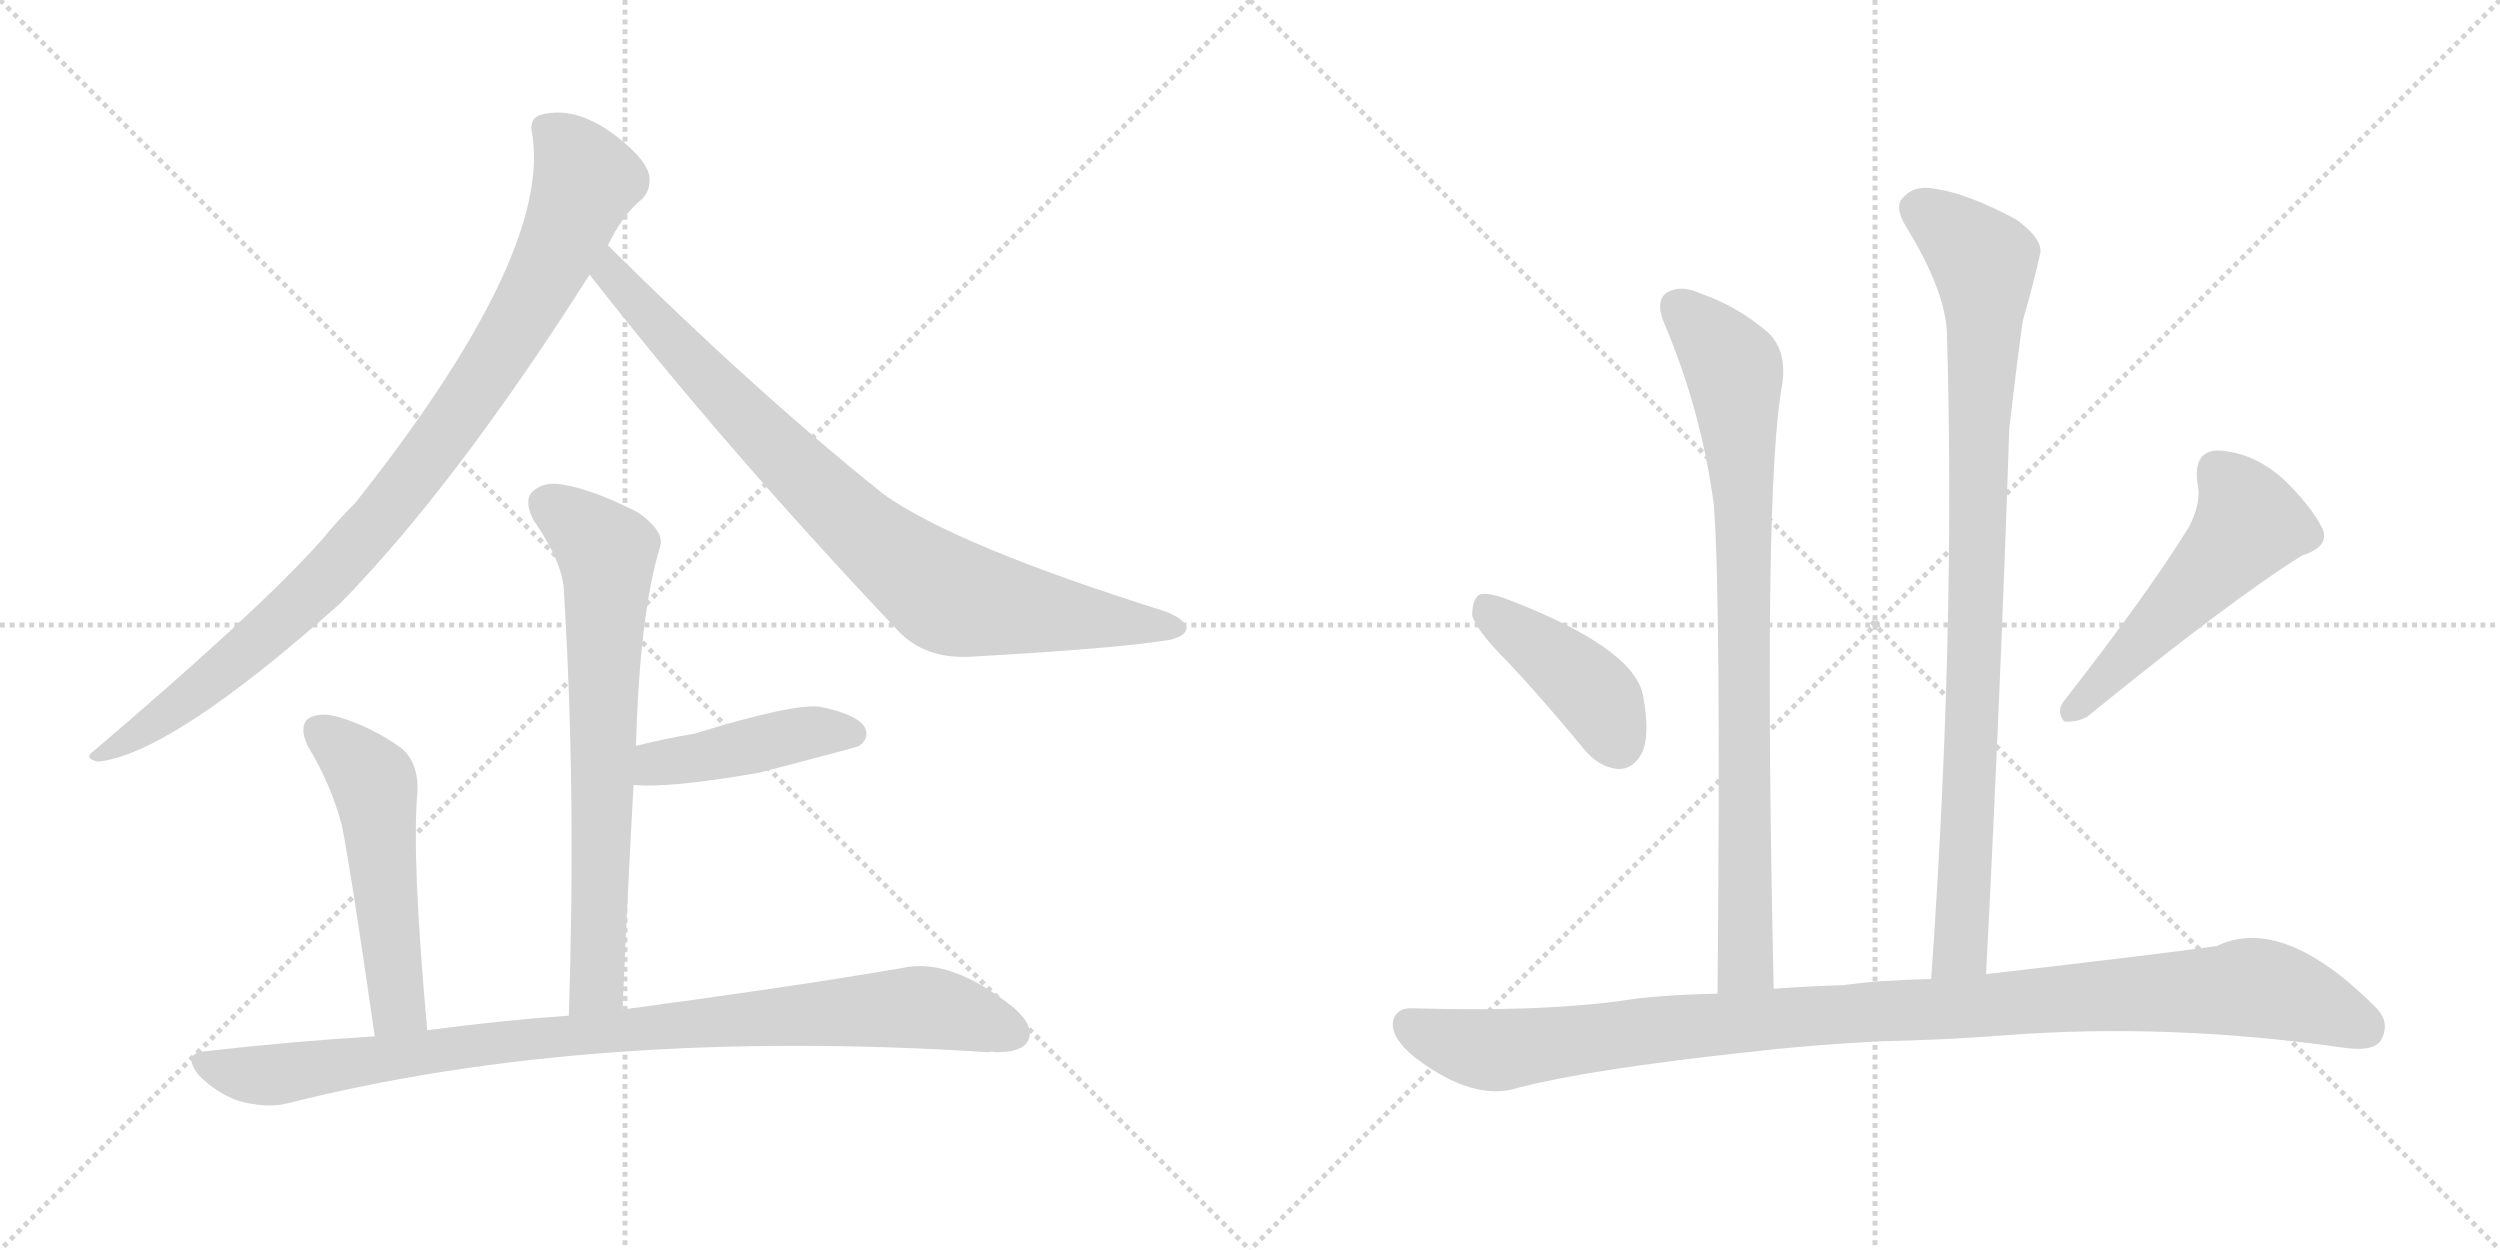<svg version="1.1" viewBox="0 0 2048 1024" xmlns="http://www.w3.org/2000/svg">
  <g stroke="lightgray" stroke-dasharray="1,1" stroke-width="1" transform="scale(4, 4)">
    <line x1="0" y1="0" x2="256" y2="256"></line>
    <line x1="256" y1="0" x2="0" y2="256"></line>
    <line x1="128" y1="0" x2="128" y2="256"></line>
    <line x1="0" y1="128" x2="256" y2="128"></line>
    <line x1="256" y1="0" x2="512" y2="256"></line>
    <line x1="512" y1="0" x2="256" y2="256"></line>
    <line x1="384" y1="0" x2="384" y2="256"></line>
    <line x1="256" y1="128" x2="512" y2="128"></line>
  </g>
<g transform="scale(1, -1) translate(0, -850)">
   <style type="text/css">
    @keyframes keyframes0 {
      from {
       stroke: black;
       stroke-dashoffset: 938;
       stroke-width: 128;
       }
       75% {
       animation-timing-function: step-end;
       stroke: black;
       stroke-dashoffset: 0;
       stroke-width: 128;
       }
       to {
       stroke: black;
       stroke-width: 1024;
       }
       }
       #make-me-a-hanzi-animation-0 {
         animation: keyframes0 1.013s both;
         animation-delay: 0s;
         animation-timing-function: linear;
       }
    @keyframes keyframes1 {
      from {
       stroke: black;
       stroke-dashoffset: 840;
       stroke-width: 128;
       }
       73% {
       animation-timing-function: step-end;
       stroke: black;
       stroke-dashoffset: 0;
       stroke-width: 128;
       }
       to {
       stroke: black;
       stroke-width: 1024;
       }
       }
       #make-me-a-hanzi-animation-1 {
         animation: keyframes1 0.934s both;
         animation-delay: 1.013s;
         animation-timing-function: linear;
       }
    @keyframes keyframes2 {
      from {
       stroke: black;
       stroke-dashoffset: 695;
       stroke-width: 128;
       }
       69% {
       animation-timing-function: step-end;
       stroke: black;
       stroke-dashoffset: 0;
       stroke-width: 128;
       }
       to {
       stroke: black;
       stroke-width: 1024;
       }
       }
       #make-me-a-hanzi-animation-2 {
         animation: keyframes2 0.816s both;
         animation-delay: 1.947s;
         animation-timing-function: linear;
       }
    @keyframes keyframes3 {
      from {
       stroke: black;
       stroke-dashoffset: 439;
       stroke-width: 128;
       }
       59% {
       animation-timing-function: step-end;
       stroke: black;
       stroke-dashoffset: 0;
       stroke-width: 128;
       }
       to {
       stroke: black;
       stroke-width: 1024;
       }
       }
       #make-me-a-hanzi-animation-3 {
         animation: keyframes3 0.607s both;
         animation-delay: 2.763s;
         animation-timing-function: linear;
       }
    @keyframes keyframes4 {
      from {
       stroke: black;
       stroke-dashoffset: 523;
       stroke-width: 128;
       }
       63% {
       animation-timing-function: step-end;
       stroke: black;
       stroke-dashoffset: 0;
       stroke-width: 128;
       }
       to {
       stroke: black;
       stroke-width: 1024;
       }
       }
       #make-me-a-hanzi-animation-4 {
         animation: keyframes4 0.676s both;
         animation-delay: 3.37s;
         animation-timing-function: linear;
       }
    @keyframes keyframes5 {
      from {
       stroke: black;
       stroke-dashoffset: 926;
       stroke-width: 128;
       }
       75% {
       animation-timing-function: step-end;
       stroke: black;
       stroke-dashoffset: 0;
       stroke-width: 128;
       }
       to {
       stroke: black;
       stroke-width: 1024;
       }
       }
       #make-me-a-hanzi-animation-5 {
         animation: keyframes5 1.004s both;
         animation-delay: 4.045s;
         animation-timing-function: linear;
       }
    @keyframes keyframes6 {
      from {
       stroke: black;
       stroke-dashoffset: 832;
       stroke-width: 128;
       }
       73% {
       animation-timing-function: step-end;
       stroke: black;
       stroke-dashoffset: 0;
       stroke-width: 128;
       }
       to {
       stroke: black;
       stroke-width: 1024;
       }
       }
       #make-me-a-hanzi-animation-6 {
         animation: keyframes6 0.927s both;
         animation-delay: 5.049s;
         animation-timing-function: linear;
       }
    @keyframes keyframes7 {
      from {
       stroke: black;
       stroke-dashoffset: 910;
       stroke-width: 128;
       }
       75% {
       animation-timing-function: step-end;
       stroke: black;
       stroke-dashoffset: 0;
       stroke-width: 128;
       }
       to {
       stroke: black;
       stroke-width: 1024;
       }
       }
       #make-me-a-hanzi-animation-7 {
         animation: keyframes7 0.991s both;
         animation-delay: 5.976s;
         animation-timing-function: linear;
       }
    @keyframes keyframes8 {
      from {
       stroke: black;
       stroke-dashoffset: 416;
       stroke-width: 128;
       }
       58% {
       animation-timing-function: step-end;
       stroke: black;
       stroke-dashoffset: 0;
       stroke-width: 128;
       }
       to {
       stroke: black;
       stroke-width: 1024;
       }
       }
       #make-me-a-hanzi-animation-8 {
         animation: keyframes8 0.589s both;
         animation-delay: 6.967s;
         animation-timing-function: linear;
       }
    @keyframes keyframes9 {
      from {
       stroke: black;
       stroke-dashoffset: 519;
       stroke-width: 128;
       }
       63% {
       animation-timing-function: step-end;
       stroke: black;
       stroke-dashoffset: 0;
       stroke-width: 128;
       }
       to {
       stroke: black;
       stroke-width: 1024;
       }
       }
       #make-me-a-hanzi-animation-9 {
         animation: keyframes9 0.672s both;
         animation-delay: 7.555s;
         animation-timing-function: linear;
       }
    @keyframes keyframes10 {
      from {
       stroke: black;
       stroke-dashoffset: 1051;
       stroke-width: 128;
       }
       77% {
       animation-timing-function: step-end;
       stroke: black;
       stroke-dashoffset: 0;
       stroke-width: 128;
       }
       to {
       stroke: black;
       stroke-width: 1024;
       }
       }
       #make-me-a-hanzi-animation-10 {
         animation: keyframes10 1.105s both;
         animation-delay: 8.228s;
         animation-timing-function: linear;
       }
</style>
<path d="M 498 649 Q 510 674 526 687 Q 533 694 532 705 Q 531 715 516 729 Q 477 765 443 756 Q 433 753 436 740 Q 452 641 291 438 Q 276 423 263 407 Q 211 349 77 235 Q 68 229 80 226 Q 140 232 279 356 Q 373 452 483 625 L 498 649 Z" fill="lightgray"></path> 
<path d="M 483 625 Q 594 483 735 334 Q 757 310 795 312 Q 919 319 959 326 Q 971 329 972 335 Q 972 342 955 349 Q 783 403 724 445 Q 619 529 498 649 C 477 670 464 649 483 625 Z" fill="lightgray"></path> 
<path d="M 510 23 Q 514 117 519 207 L 521 239 Q 524 348 541 403 Q 544 415 523 430 Q 486 449 461 453 Q 445 456 436 447 Q 429 440 437 424 Q 462 388 462 364 Q 472 204 466 18 C 465 -12 509 -7 510 23 Z" fill="lightgray"></path> 
<path d="M 519 207 Q 547 204 622 217 Q 703 238 704 239 Q 713 246 708 255 Q 701 265 672 271 Q 650 274 569 249 Q 545 245 521 239 C 492 232 489 209 519 207 Z" fill="lightgray"></path> 
<path d="M 350 6 Q 337 150 342 201 Q 343 225 329 237 Q 304 255 276 263 Q 261 267 252 261 Q 245 254 252 239 Q 271 208 280 174 Q 287 140 307 1 C 311 -29 353 -24 350 6 Z" fill="lightgray"></path> 
<path d="M 307 1 Q 240 -3 170 -11 Q 148 -12 163 -31 Q 178 -46 196 -52 Q 218 -58 235 -54 Q 484 9 810 -12 Q 811 -11 816 -12 Q 837 -12 842 -3 Q 848 9 831 24 Q 779 66 739 57 Q 652 42 510 23 L 466 18 Q 409 14 350 6 L 307 1 Z" fill="lightgray"></path> 
<path d="M 1453 40 Q 1444 451 1460 535 Q 1464 562 1449 577 Q 1424 599 1392 610 Q 1376 617 1365 610 Q 1356 603 1363 586 Q 1394 513 1404 436 Q 1410 357 1407 36 C 1407 6 1454 10 1453 40 Z" fill="lightgray"></path> 
<path d="M 1627 52 Q 1639 286 1646 499 Q 1652 551 1657 587 Q 1666 618 1671 641 Q 1675 653 1652 670 Q 1613 691 1587 695 Q 1569 699 1560 689 Q 1551 682 1561 665 Q 1595 610 1595 574 Q 1602 330 1582 48 C 1580 18 1625 22 1627 52 Z" fill="lightgray"></path> 
<path d="M 1234 309 Q 1265 276 1297 237 Q 1310 221 1326 220 Q 1338 220 1345 233 Q 1352 248 1346 280 Q 1339 319 1235 359 Q 1219 365 1212 363 Q 1206 359 1206 346 Q 1209 334 1234 309 Z" fill="lightgray"></path> 
<path d="M 1793 418 Q 1759 363 1691 276 Q 1684 267 1691 259 Q 1701 258 1710 263 Q 1828 359 1886 395 Q 1908 402 1903 416 Q 1894 435 1870 458 Q 1845 480 1816 481 Q 1797 480 1800 455 Q 1804 439 1793 418 Z" fill="lightgray"></path> 
<path d="M 1541 -3 Q 1593 -2 1644 2 Q 1776 12 1918 -8 Q 1943 -12 1950 -3 Q 1959 12 1946 25 Q 1870 101 1816 75 Q 1774 69 1627 52 L 1582 48 Q 1539 47 1510 43 Q 1479 42 1453 40 L 1407 36 Q 1358 35 1327 30 Q 1260 21 1158 24 Q 1143 25 1141 12 Q 1140 -1 1160 -17 Q 1208 -53 1244 -41 Q 1302 -26 1431 -12 Q 1482 -6 1541 -3 Z" fill="lightgray"></path> 
      <clipPath id="make-me-a-hanzi-clip-0">
      <path d="M 498 649 Q 510 674 526 687 Q 533 694 532 705 Q 531 715 516 729 Q 477 765 443 756 Q 433 753 436 740 Q 452 641 291 438 Q 276 423 263 407 Q 211 349 77 235 Q 68 229 80 226 Q 140 232 279 356 Q 373 452 483 625 L 498 649 Z" fill="lightgray"></path>
      </clipPath>
      <path clip-path="url(#make-me-a-hanzi-clip-0)" d="M 446 745 L 468 725 L 480 703 L 478 695 L 452 634 L 381 517 L 310 424 L 239 348 L 151 275 L 83 232 " fill="none" id="make-me-a-hanzi-animation-0" stroke-dasharray="810 1620" stroke-linecap="round"></path>

      <clipPath id="make-me-a-hanzi-clip-1">
      <path d="M 483 625 Q 594 483 735 334 Q 757 310 795 312 Q 919 319 959 326 Q 971 329 972 335 Q 972 342 955 349 Q 783 403 724 445 Q 619 529 498 649 C 477 670 464 649 483 625 Z" fill="lightgray"></path>
      </clipPath>
      <path clip-path="url(#make-me-a-hanzi-clip-1)" d="M 500 639 L 500 626 L 599 519 L 711 411 L 762 371 L 803 356 L 963 334 " fill="none" id="make-me-a-hanzi-animation-1" stroke-dasharray="712 1424" stroke-linecap="round"></path>

      <clipPath id="make-me-a-hanzi-clip-2">
      <path d="M 510 23 Q 514 117 519 207 L 521 239 Q 524 348 541 403 Q 544 415 523 430 Q 486 449 461 453 Q 445 456 436 447 Q 429 440 437 424 Q 462 388 462 364 Q 472 204 466 18 C 465 -12 509 -7 510 23 Z" fill="lightgray"></path>
      </clipPath>
      <path clip-path="url(#make-me-a-hanzi-clip-2)" d="M 448 437 L 489 405 L 498 383 L 489 47 L 472 26 " fill="none" id="make-me-a-hanzi-animation-2" stroke-dasharray="567 1134" stroke-linecap="round"></path>

      <clipPath id="make-me-a-hanzi-clip-3">
      <path d="M 519 207 Q 547 204 622 217 Q 703 238 704 239 Q 713 246 708 255 Q 701 265 672 271 Q 650 274 569 249 Q 545 245 521 239 C 492 232 489 209 519 207 Z" fill="lightgray"></path>
      </clipPath>
      <path clip-path="url(#make-me-a-hanzi-clip-3)" d="M 524 212 L 538 225 L 661 250 L 699 248 " fill="none" id="make-me-a-hanzi-animation-3" stroke-dasharray="311 622" stroke-linecap="round"></path>

      <clipPath id="make-me-a-hanzi-clip-4">
      <path d="M 350 6 Q 337 150 342 201 Q 343 225 329 237 Q 304 255 276 263 Q 261 267 252 261 Q 245 254 252 239 Q 271 208 280 174 Q 287 140 307 1 C 311 -29 353 -24 350 6 Z" fill="lightgray"></path>
      </clipPath>
      <path clip-path="url(#make-me-a-hanzi-clip-4)" d="M 261 252 L 306 210 L 323 40 L 326 24 L 342 16 " fill="none" id="make-me-a-hanzi-animation-4" stroke-dasharray="395 790" stroke-linecap="round"></path>

      <clipPath id="make-me-a-hanzi-clip-5">
      <path d="M 307 1 Q 240 -3 170 -11 Q 148 -12 163 -31 Q 178 -46 196 -52 Q 218 -58 235 -54 Q 484 9 810 -12 Q 811 -11 816 -12 Q 837 -12 842 -3 Q 848 9 831 24 Q 779 66 739 57 Q 652 42 510 23 L 466 18 Q 409 14 350 6 L 307 1 Z" fill="lightgray"></path>
      </clipPath>
      <path clip-path="url(#make-me-a-hanzi-clip-5)" d="M 167 -21 L 218 -31 L 417 -2 L 726 24 L 768 23 L 830 4 " fill="none" id="make-me-a-hanzi-animation-5" stroke-dasharray="798 1596" stroke-linecap="round"></path>

      <clipPath id="make-me-a-hanzi-clip-6">
      <path d="M 1453 40 Q 1444 451 1460 535 Q 1464 562 1449 577 Q 1424 599 1392 610 Q 1376 617 1365 610 Q 1356 603 1363 586 Q 1394 513 1404 436 Q 1410 357 1407 36 C 1407 6 1454 10 1453 40 Z" fill="lightgray"></path>
      </clipPath>
      <path clip-path="url(#make-me-a-hanzi-clip-6)" d="M 1375 599 L 1419 550 L 1424 507 L 1431 79 L 1428 58 L 1414 48 " fill="none" id="make-me-a-hanzi-animation-6" stroke-dasharray="704 1408" stroke-linecap="round"></path>

      <clipPath id="make-me-a-hanzi-clip-7">
      <path d="M 1627 52 Q 1639 286 1646 499 Q 1652 551 1657 587 Q 1666 618 1671 641 Q 1675 653 1652 670 Q 1613 691 1587 695 Q 1569 699 1560 689 Q 1551 682 1561 665 Q 1595 610 1595 574 Q 1602 330 1582 48 C 1580 18 1625 22 1627 52 Z" fill="lightgray"></path>
      </clipPath>
      <path clip-path="url(#make-me-a-hanzi-clip-7)" d="M 1573 678 L 1625 636 L 1626 619 L 1607 78 L 1589 56 " fill="none" id="make-me-a-hanzi-animation-7" stroke-dasharray="782 1564" stroke-linecap="round"></path>

      <clipPath id="make-me-a-hanzi-clip-8">
      <path d="M 1234 309 Q 1265 276 1297 237 Q 1310 221 1326 220 Q 1338 220 1345 233 Q 1352 248 1346 280 Q 1339 319 1235 359 Q 1219 365 1212 363 Q 1206 359 1206 346 Q 1209 334 1234 309 Z" fill="lightgray"></path>
      </clipPath>
      <path clip-path="url(#make-me-a-hanzi-clip-8)" d="M 1217 355 L 1303 285 L 1325 241 " fill="none" id="make-me-a-hanzi-animation-8" stroke-dasharray="288 576" stroke-linecap="round"></path>

      <clipPath id="make-me-a-hanzi-clip-9">
      <path d="M 1793 418 Q 1759 363 1691 276 Q 1684 267 1691 259 Q 1701 258 1710 263 Q 1828 359 1886 395 Q 1908 402 1903 416 Q 1894 435 1870 458 Q 1845 480 1816 481 Q 1797 480 1800 455 Q 1804 439 1793 418 Z" fill="lightgray"></path>
      </clipPath>
      <path clip-path="url(#make-me-a-hanzi-clip-9)" d="M 1817 462 L 1835 442 L 1843 421 L 1696 266 " fill="none" id="make-me-a-hanzi-animation-9" stroke-dasharray="391 782" stroke-linecap="round"></path>

      <clipPath id="make-me-a-hanzi-clip-10">
      <path d="M 1541 -3 Q 1593 -2 1644 2 Q 1776 12 1918 -8 Q 1943 -12 1950 -3 Q 1959 12 1946 25 Q 1870 101 1816 75 Q 1774 69 1627 52 L 1582 48 Q 1539 47 1510 43 Q 1479 42 1453 40 L 1407 36 Q 1358 35 1327 30 Q 1260 21 1158 24 Q 1143 25 1141 12 Q 1140 -1 1160 -17 Q 1208 -53 1244 -41 Q 1302 -26 1431 -12 Q 1482 -6 1541 -3 Z" fill="lightgray"></path>
      </clipPath>
      <path clip-path="url(#make-me-a-hanzi-clip-10)" d="M 1155 11 L 1182 -2 L 1231 -10 L 1432 14 L 1846 41 L 1887 31 L 1938 8 " fill="none" id="make-me-a-hanzi-animation-10" stroke-dasharray="923 1846" stroke-linecap="round"></path>

</g>
</svg>
